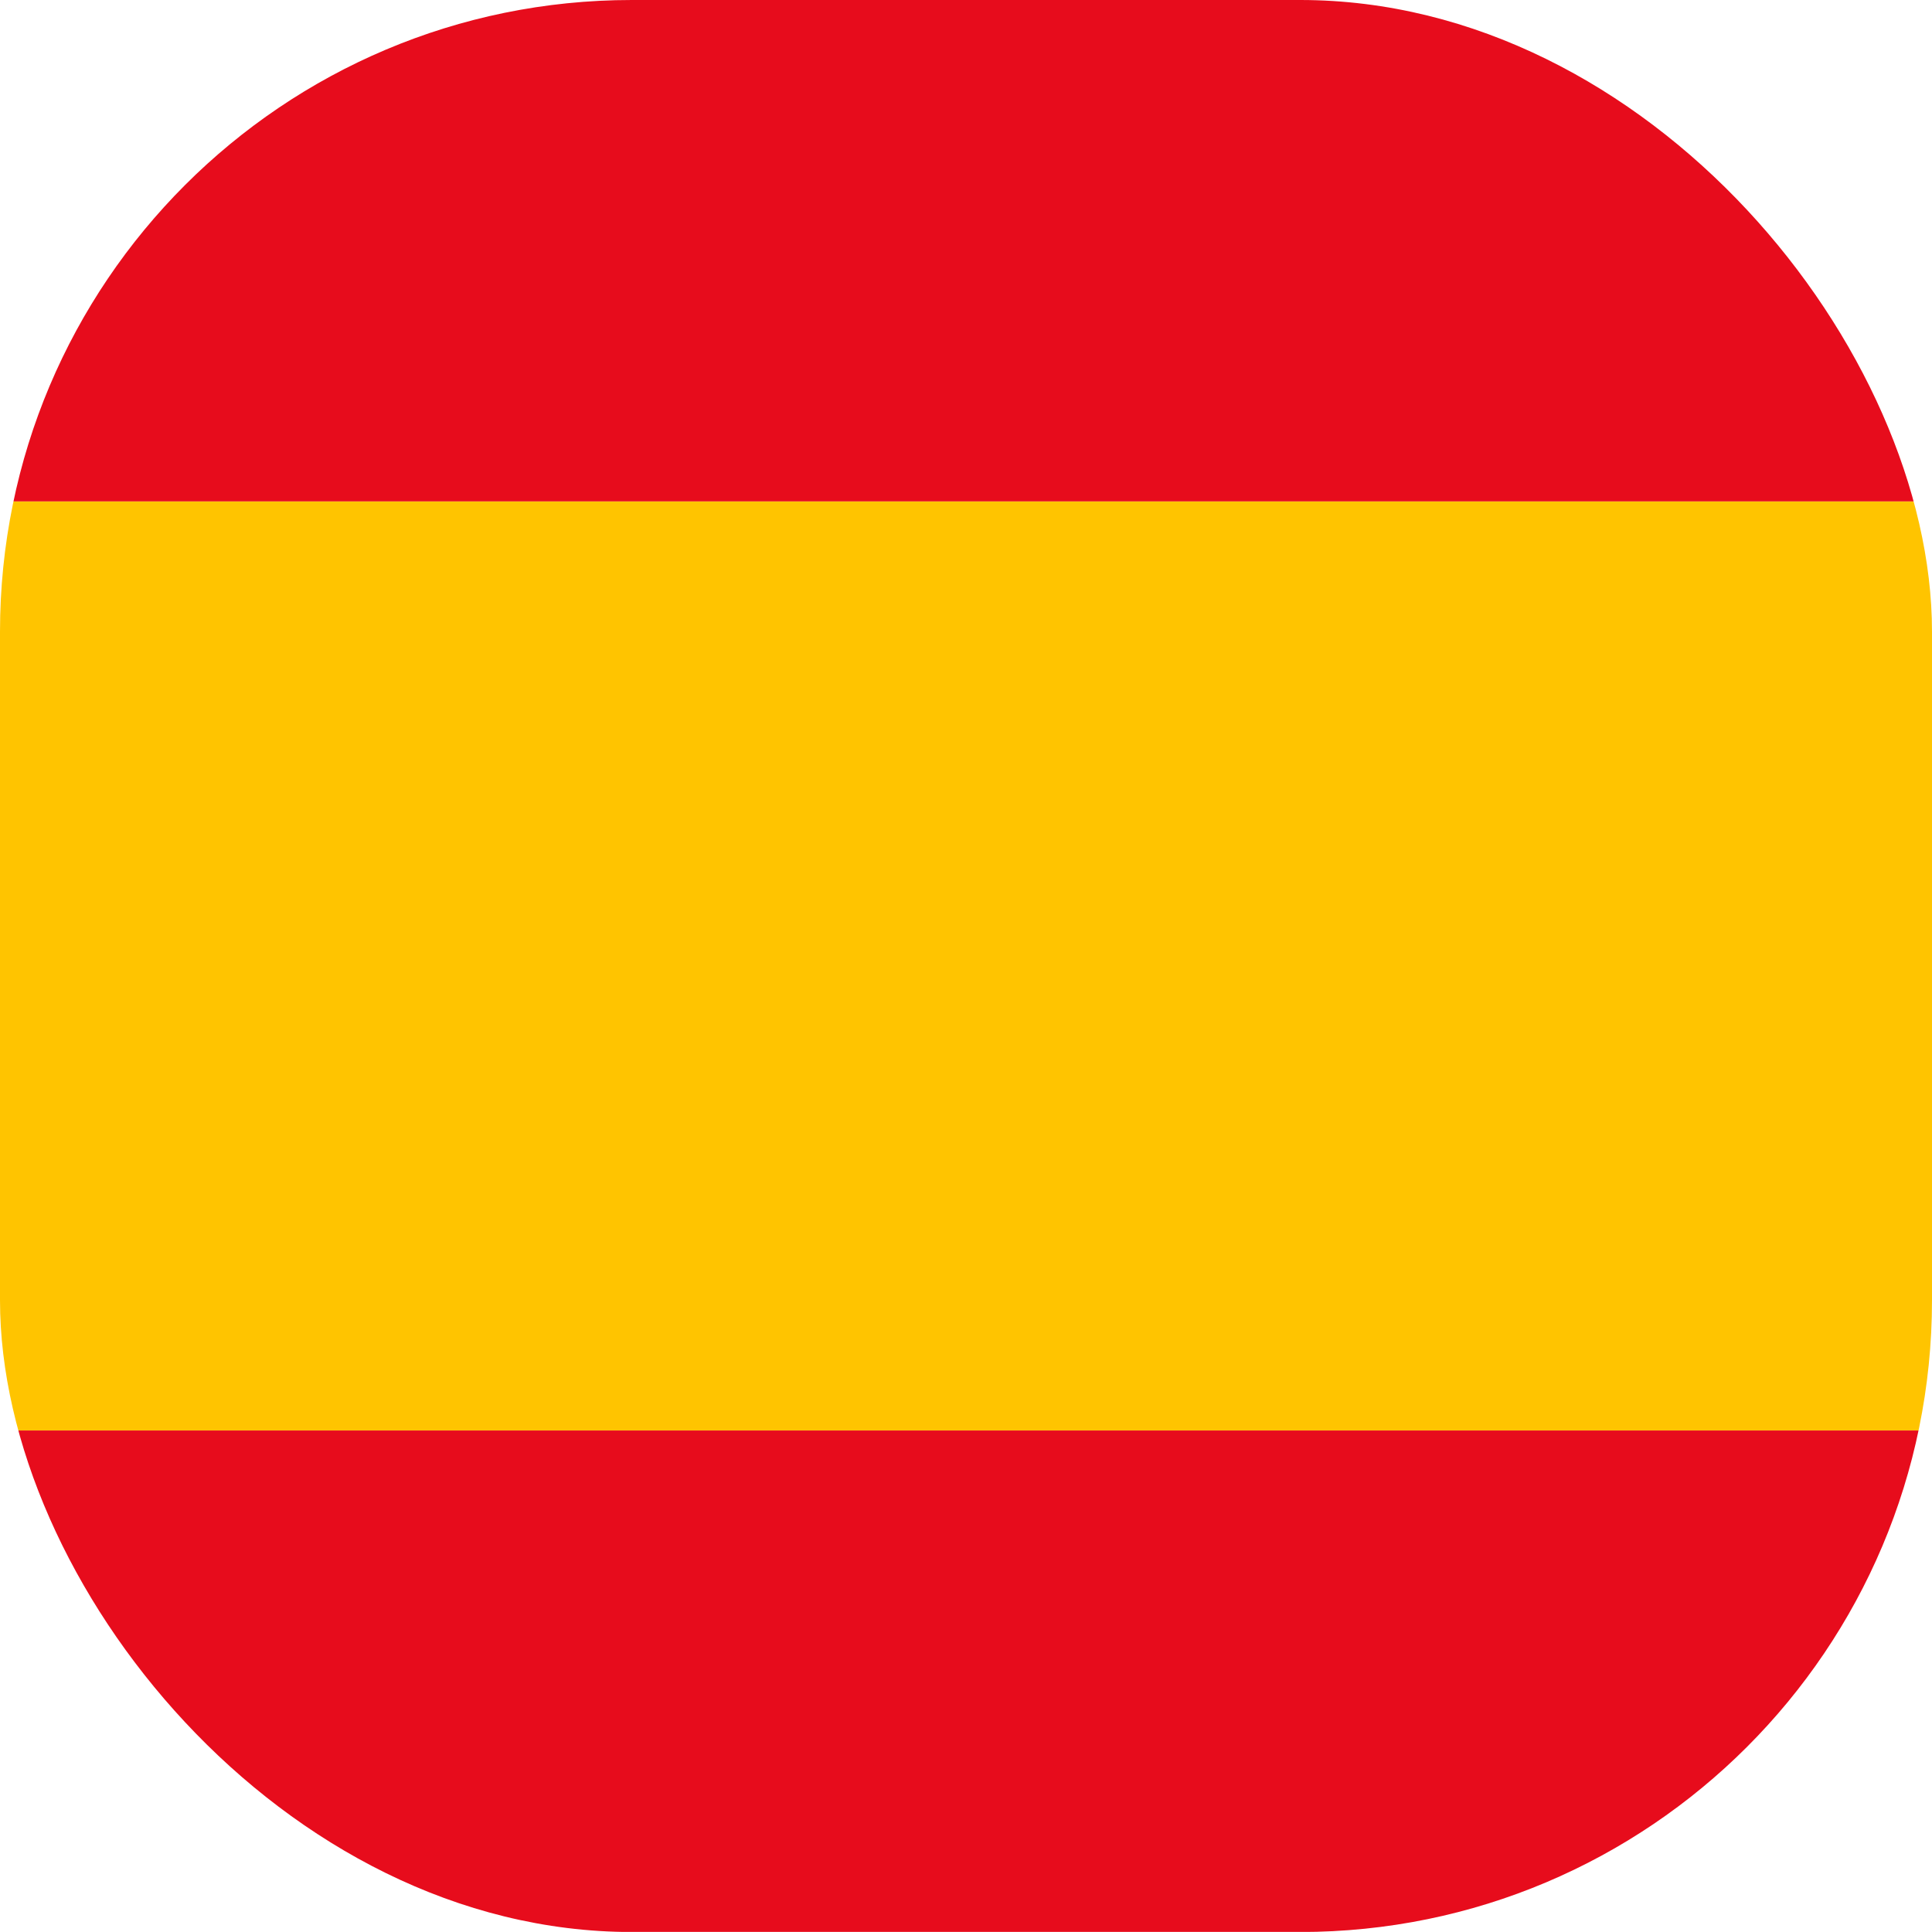 <svg xmlns="http://www.w3.org/2000/svg" xmlns:xlink="http://www.w3.org/1999/xlink" width="15.29" height="15.29" viewBox="0 0 15.29 15.29">
  <defs>
    <clipPath id="clip-path">
      <rect id="Rectángulo_32474" data-name="Rectángulo 32474" width="15.29" height="15.29" rx="5" transform="translate(0)" fill="#ffc571"/>
    </clipPath>
  </defs>
  <g id="Enmascarar_grupo_16" data-name="Enmascarar grupo 16" transform="translate(0)" clip-path="url(#clip-path)">
    <g id="Grupo_85007" data-name="Grupo 85007" transform="translate(0 0)">
      <rect id="Rectángulo_32471" data-name="Rectángulo 32471" width="30.509" height="7.353" transform="translate(0 3.968)" fill="#ffc400"/>
      <rect id="Rectángulo_32472" data-name="Rectángulo 32472" width="30.509" height="3.968" transform="translate(0 0)" fill="#e70c1c"/>
      <rect id="Rectángulo_32473" data-name="Rectángulo 32473" width="30.509" height="3.968" transform="translate(0 11.321)" fill="#e70c1c"/>
    </g>
  </g>
</svg>
